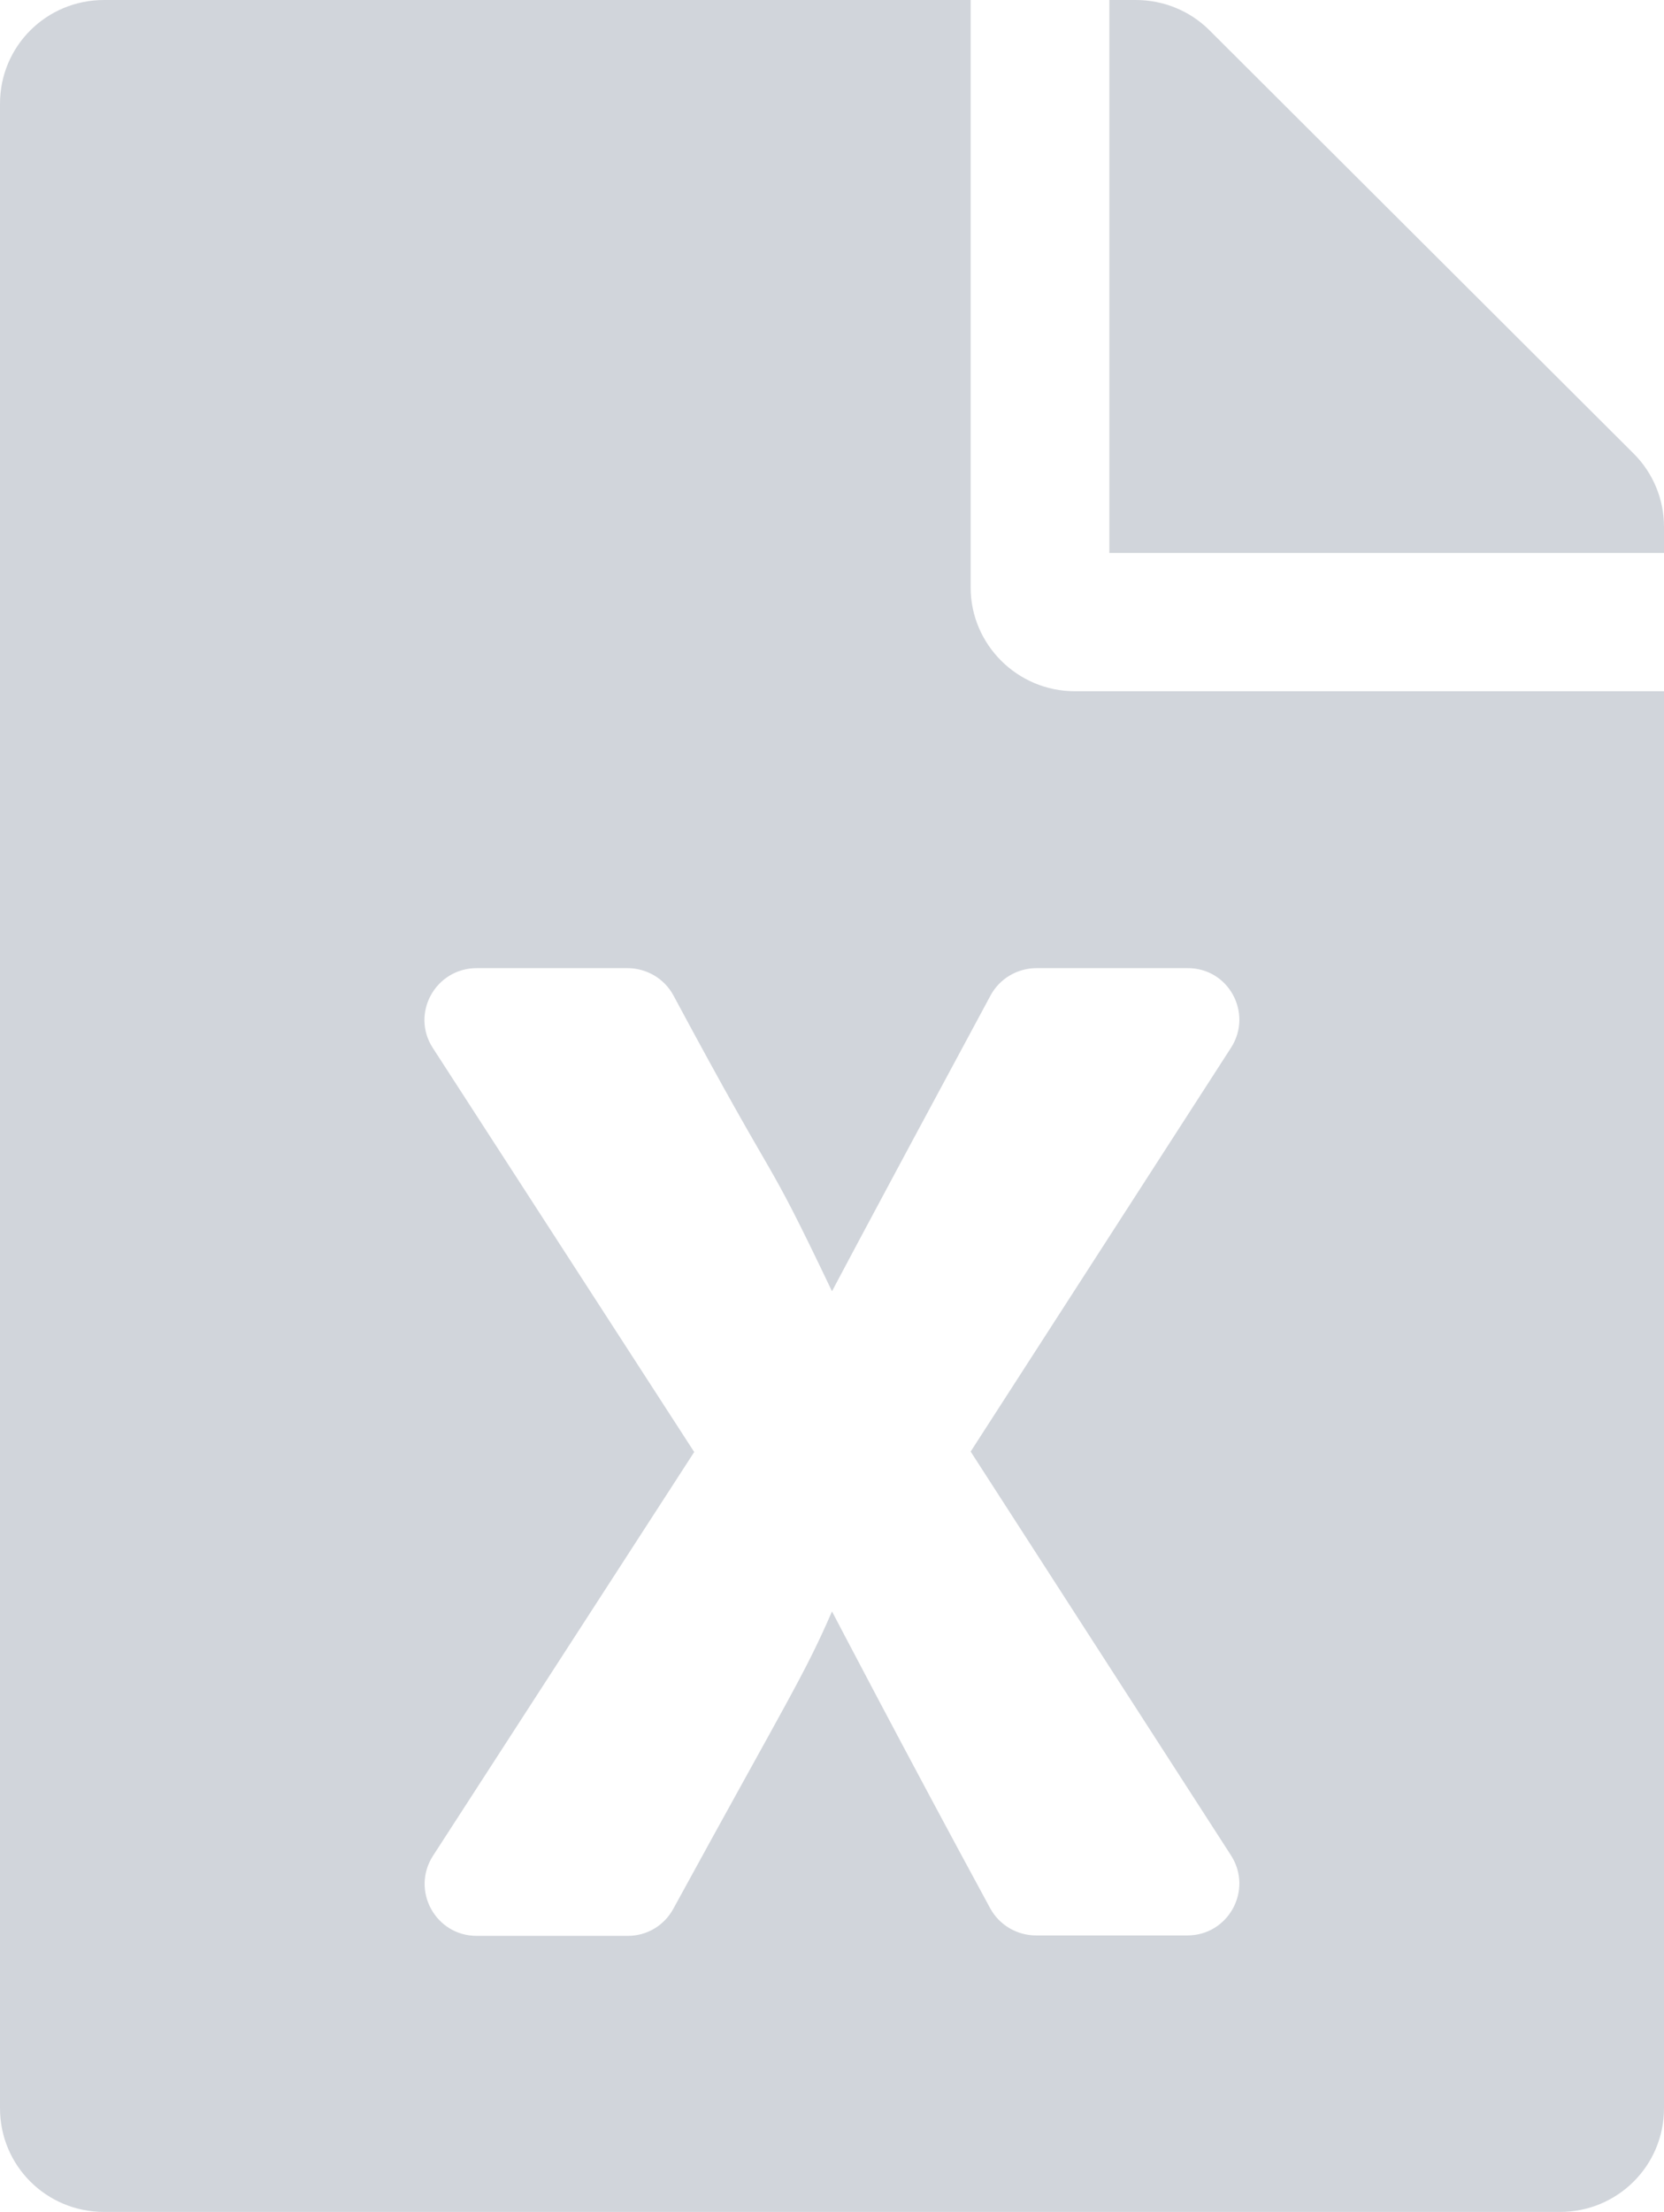 <svg width="67" height="89" viewBox="0 0 67 89" fill="none" xmlns="http://www.w3.org/2000/svg">
<path d="M39.083 23.641V0H4.188C1.867 0 0 1.86 0 4.172V84.828C0 87.14 1.867 89 4.188 89H62.812C65.133 89 67 87.14 67 84.828V27.812H43.271C40.968 27.812 39.083 25.935 39.083 23.641ZM49.569 42.153L39.083 58.406L49.569 74.659C50.459 76.05 49.465 77.875 47.807 77.875H41.718C40.95 77.875 40.235 77.458 39.868 76.78C36.449 70.487 33.5 64.838 33.5 64.838C32.383 67.41 31.755 68.314 27.114 76.797C26.748 77.475 26.05 77.892 25.282 77.892H19.193C17.535 77.892 16.541 76.067 17.43 74.677L27.952 58.424L17.43 42.171C16.523 40.78 17.535 38.955 19.193 38.955H25.265C26.032 38.955 26.748 39.372 27.114 40.05C31.668 48.533 30.604 45.891 33.5 51.957C33.5 51.957 34.564 49.923 39.886 40.05C40.252 39.372 40.968 38.955 41.735 38.955H47.807C49.465 38.938 50.459 40.763 49.569 42.153ZM67 21.19V22.25H44.667V0H45.731C46.848 0 47.912 0.435 48.697 1.217L65.779 18.252C66.564 19.034 67 20.095 67 21.19Z" fill="#D1D5DB"/>
</svg>
